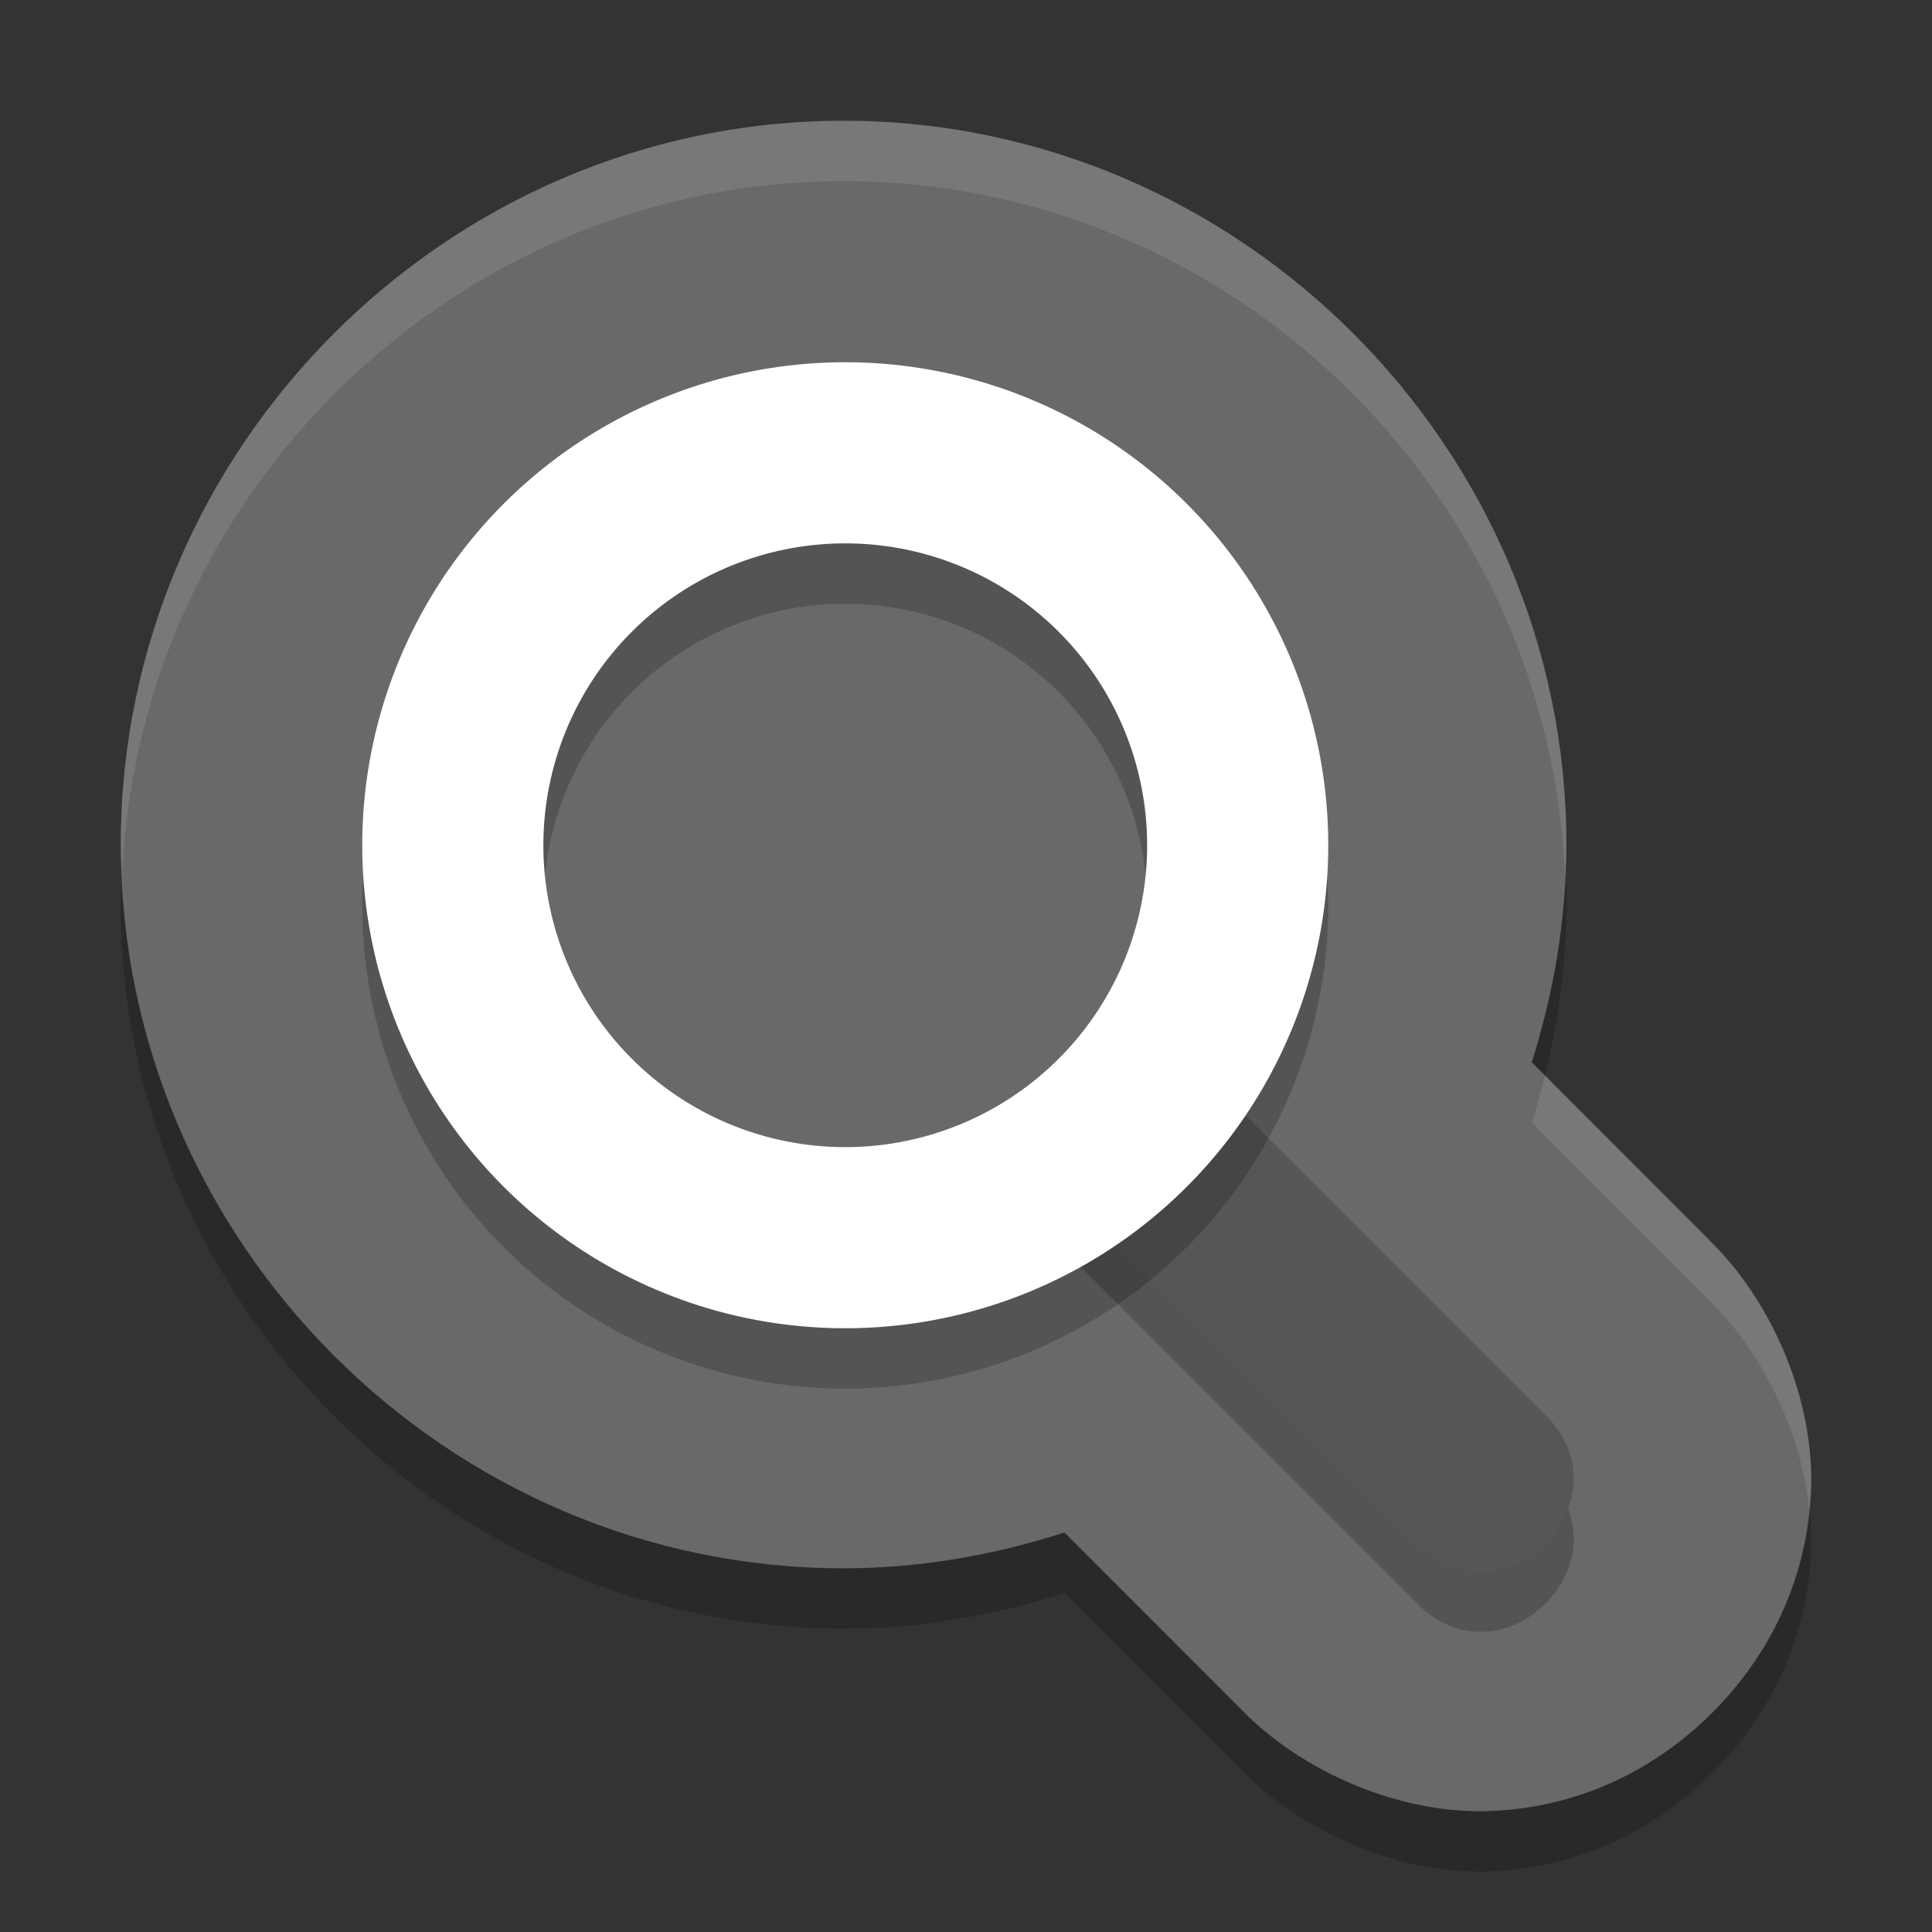 <svg xmlns="http://www.w3.org/2000/svg" width="32" height="32" version="1">
 <rect width="100%" height="100%" fill="#333333" stroke="none"/>
 <path style="opacity:0.2" d="M 13.972,3 C 7.408,3 2,8.415 2,14.988 c 2e-7,6.574 5.408,11.988 11.972,11.988 1.251,2.58e-4 2.479,-0.214 3.658,-0.593 l 2.898,2.9 c 1.048,1.093 2.716,1.788 4.213,1.711 1.497,-0.076 2.725,-0.731 3.624,-1.631 0.899,-0.901 1.553,-2.13 1.629,-3.629 0.076,-1.499 -0.617,-3.169 -1.709,-4.219 l 0.058,0.057 -2.972,-2.978 c 0.367,-1.16 0.571,-2.37 0.573,-3.6 v -0.006 c 0,-6.574 -5.408,-11.988 -11.972,-11.988 z"/>
 <path style="fill:#696969" d="M 13.972,2 C 7.408,2 2,7.415 2,13.988 c 2e-7,6.574 5.408,11.988 11.972,11.988 1.251,2.58e-4 2.479,-0.214 3.658,-0.593 l 2.898,2.9 c 1.048,1.093 2.716,1.788 4.213,1.711 1.497,-0.076 2.725,-0.731 3.624,-1.631 0.899,-0.901 1.553,-2.13 1.629,-3.629 0.076,-1.499 -0.617,-3.169 -1.709,-4.219 l 0.058,0.057 -2.972,-2.978 c 0.367,-1.16 0.571,-2.37 0.573,-3.6 v -0.006 c 0,-6.574 -5.408,-11.988 -11.972,-11.988 z"/>
 <path style="opacity:0.2" d="m 17.342,20.426 6.113,6.113 c 1.414,1.472 3.594,-0.707 2.121,-2.121 L 19.37,18.212 C 17,19 18,19 17.342,20.426 Z"/>
 <path style="fill:#565656" d="m 17.342,19.426 6.113,6.113 c 1.414,1.472 3.594,-0.707 2.121,-2.121 L 19.37,17.212 C 17,18 18,18 17.342,19.426 Z"/>
 <path style="opacity:0.2" d="M 14,7 A 8,8 0 0 0 6,15 8,8 0 0 0 14,23 8,8 0 0 0 22,15 8,8 0 0 0 14,7 Z M 14,10 a 5,5 0 0 1 5,5 5,5 0 0 1 -5,5 5,5 0 0 1 -5,-5 5,5 0 0 1 5,-5 z"/>
 <path style="fill:#ffffff" d="M 14 6 A 8 8 0 0 0 6 14 A 8 8 0 0 0 14 22 A 8 8 0 0 0 22 14 A 8 8 0 0 0 14 6 z M 14 9 A 5 5 0 0 1 19 14 A 5 5 0 0 1 14 19 A 5 5 0 0 1 9 14 A 5 5 0 0 1 14 9 z"/>
 <path style="opacity:0.1;fill:#ffffff" d="M 13.973 2 C 7.408 2 2 7.415 2 13.988 C 2 14.157 2.018 14.321 2.025 14.488 C 2.293 8.144 7.576 3 13.973 3 C 20.386 3 25.68 8.17 25.922 14.537 C 25.931 14.356 25.945 14.176 25.945 13.994 L 25.945 13.988 C 25.945 7.415 20.538 2 13.973 2 z M 25.59 17.812 C 25.525 18.075 25.455 18.336 25.373 18.594 L 28.344 21.572 L 28.285 21.516 C 29.202 22.398 29.832 23.717 29.967 25.006 C 29.976 24.915 29.989 24.827 29.994 24.734 C 30.07 23.236 29.377 21.565 28.285 20.516 L 28.344 20.572 L 25.59 17.812 z"/>
</svg>
